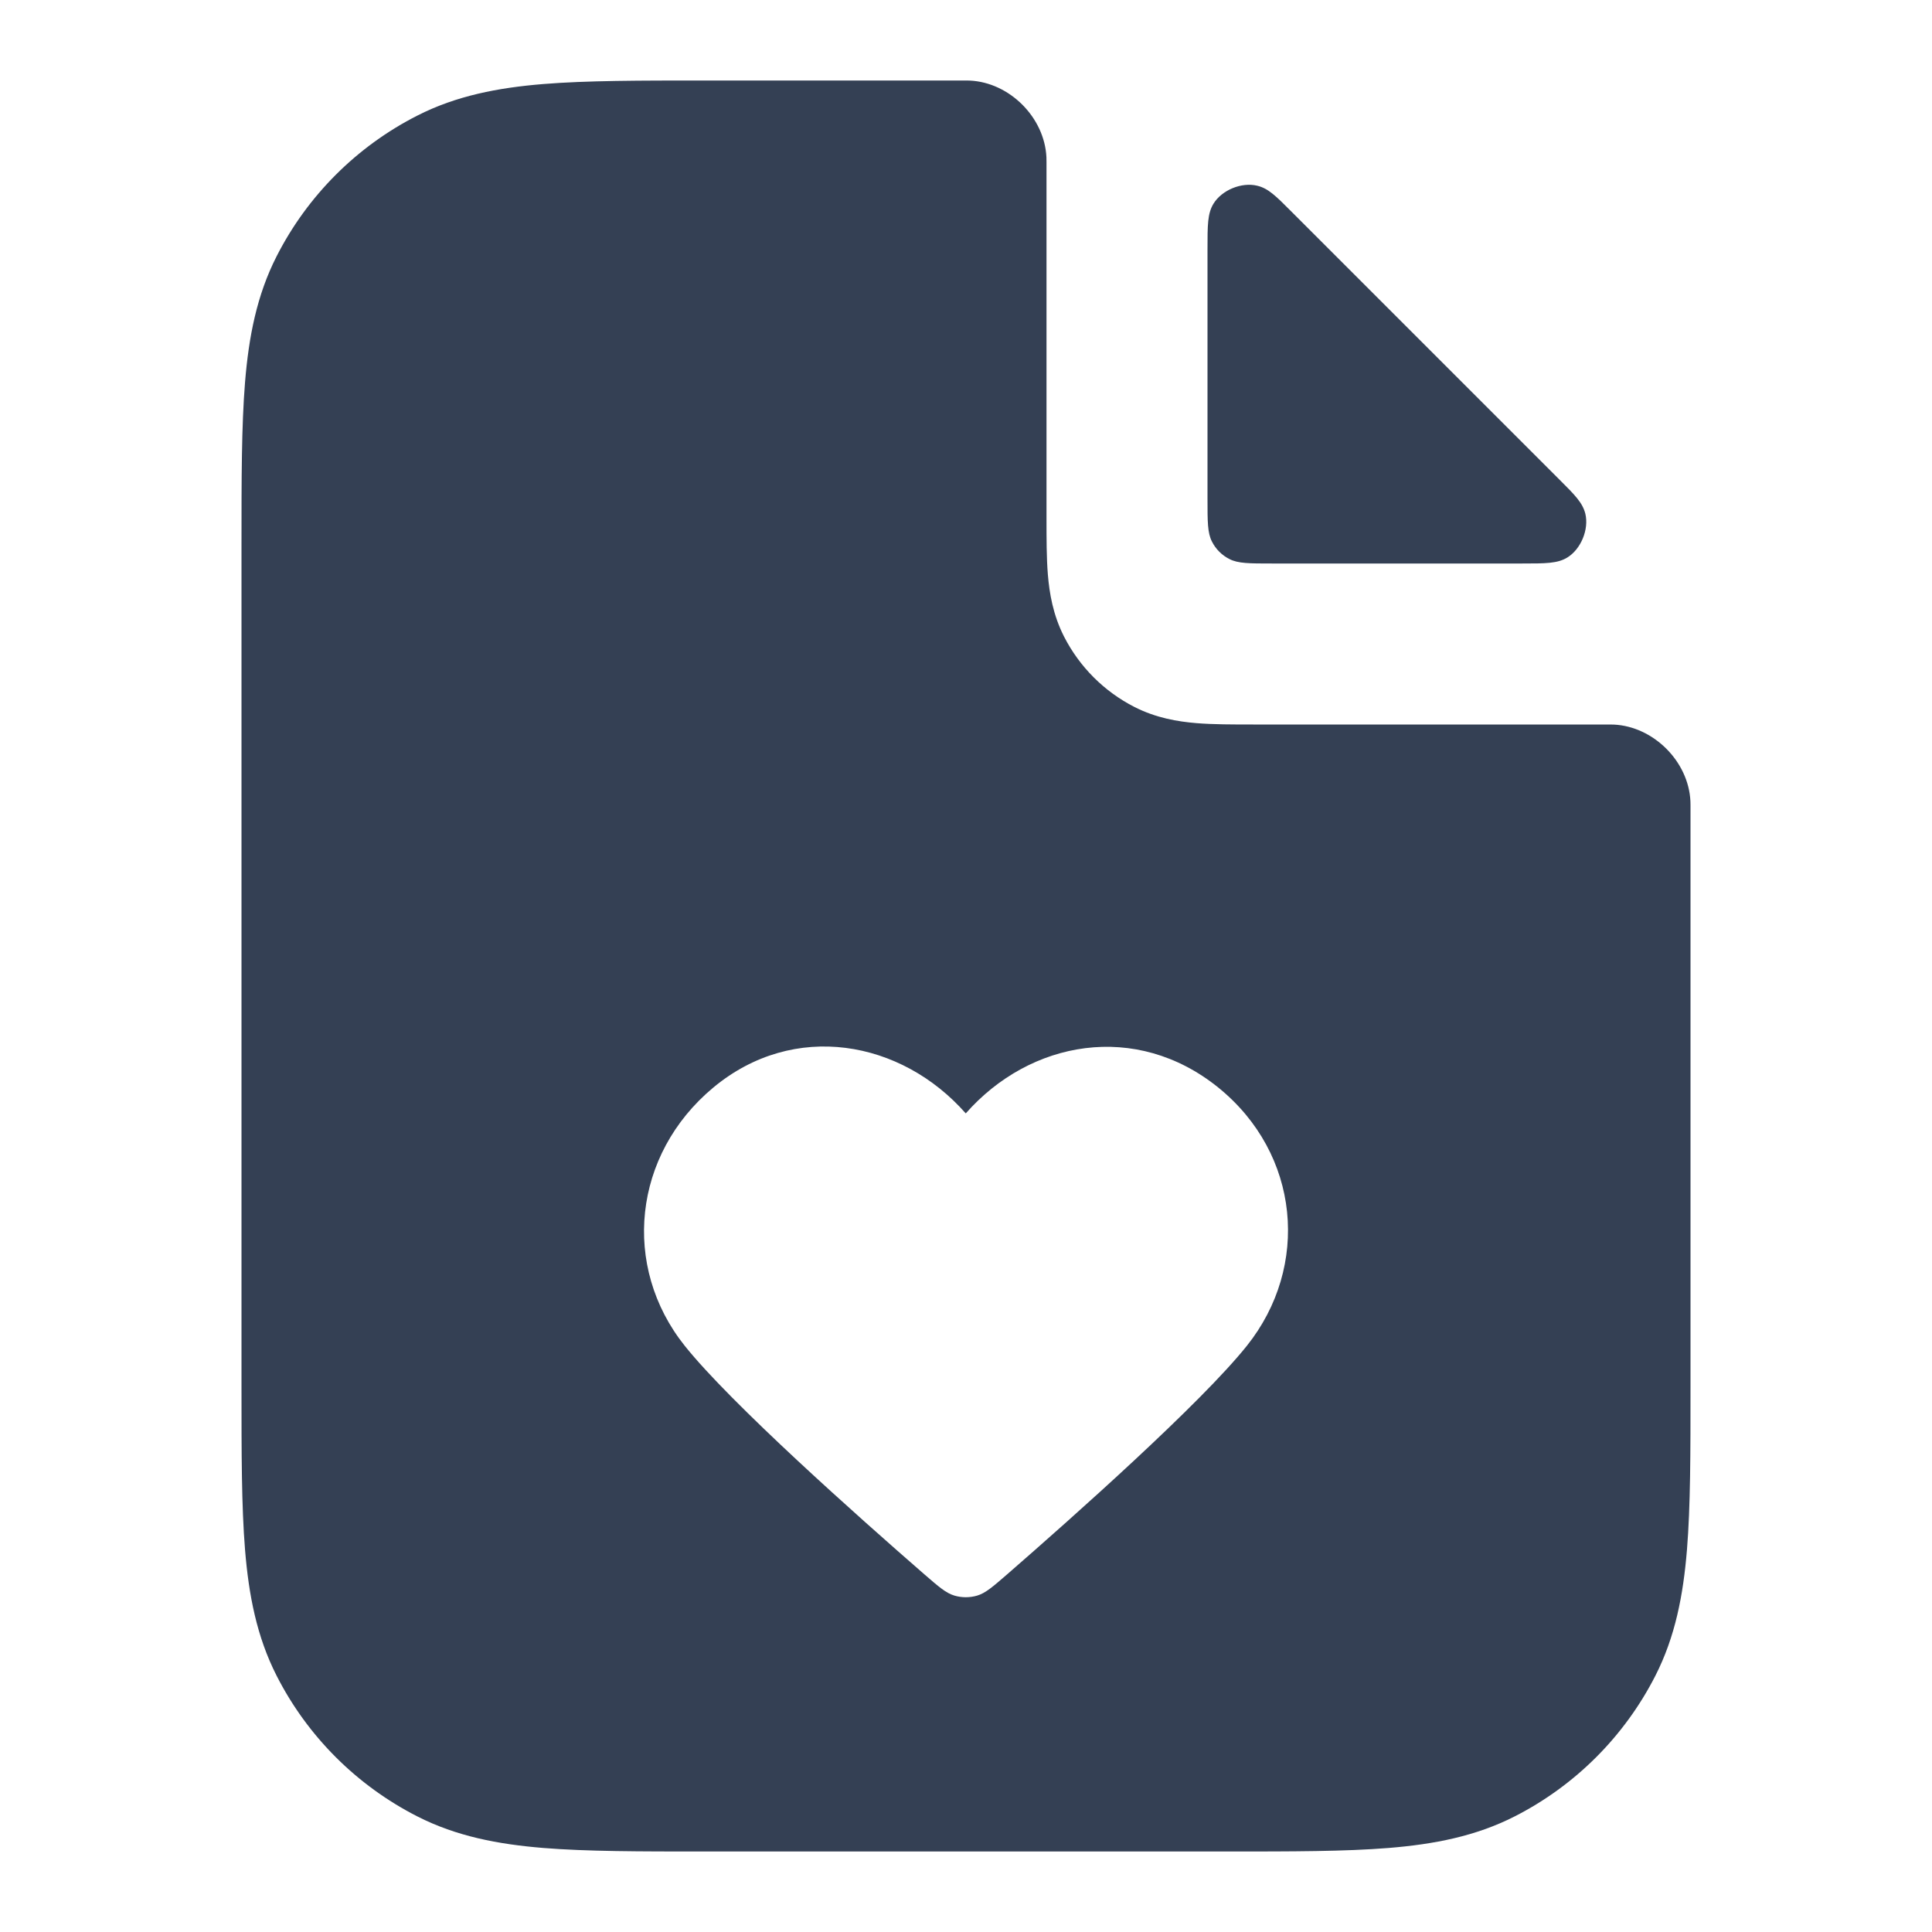 <svg width="24" height="24" viewBox="0 0 24 24" fill="none" xmlns="http://www.w3.org/2000/svg">
<path fill-rule="evenodd" clip-rule="evenodd" d="M13 2.016C13 1.989 13 1.976 12.999 1.952C12.975 1.458 12.541 1.024 12.047 1.001C12.023 1 12.016 1 12 1H8.759C7.954 1 7.289 1 6.748 1.044C6.186 1.09 5.669 1.189 5.184 1.436C4.431 1.819 3.819 2.431 3.436 3.184C3.189 3.669 3.09 4.186 3.044 4.748C3 5.289 3 5.954 3 6.759V17.241C3 18.046 3 18.711 3.044 19.252C3.09 19.814 3.189 20.331 3.436 20.816C3.819 21.569 4.431 22.18 5.184 22.564C5.669 22.811 6.186 22.91 6.748 22.956C7.289 23 7.954 23 8.759 23H15.241C16.046 23 16.711 23 17.252 22.956C17.814 22.91 18.331 22.811 18.816 22.564C19.569 22.18 20.18 21.569 20.564 20.816C20.811 20.331 20.91 19.814 20.956 19.252C21 18.711 21 18.046 21 17.241V10C21 9.984 21 9.977 20.999 9.953C20.976 9.459 20.541 9.025 20.048 9.001C20.024 9 20.011 9 19.985 9L15.568 9C15.316 9 15.07 9 14.862 8.983C14.633 8.964 14.363 8.92 14.092 8.782C13.716 8.59 13.41 8.284 13.218 7.908C13.08 7.637 13.036 7.367 13.017 7.138C13 6.93 13 6.684 13 6.432L13 2.016ZM8.862 13.509C9.864 12.677 11.197 12.922 11.997 13.831C12.797 12.922 14.113 12.686 15.133 13.509C16.152 14.333 16.276 15.733 15.489 16.718C14.918 17.433 13.335 18.84 12.511 19.557C12.332 19.712 12.243 19.79 12.139 19.821C12.048 19.848 11.947 19.848 11.856 19.821C11.751 19.79 11.662 19.712 11.483 19.557C10.659 18.84 9.077 17.433 8.506 16.718C7.719 15.733 7.86 14.342 8.862 13.509Z" fill="#344054"/>
<path d="M18.908 7C19.202 7 19.348 7 19.469 6.926C19.639 6.822 19.74 6.577 19.694 6.383C19.66 6.246 19.565 6.15 19.373 5.959L16.041 2.627C15.85 2.435 15.754 2.339 15.617 2.307C15.423 2.26 15.178 2.361 15.074 2.531C15 2.652 15 2.798 15 3.092L15 6.2C15 6.48 15 6.62 15.055 6.727C15.102 6.821 15.179 6.898 15.273 6.945C15.38 7 15.52 7 15.8 7L18.908 7Z" fill="#344054"/>
</svg>
